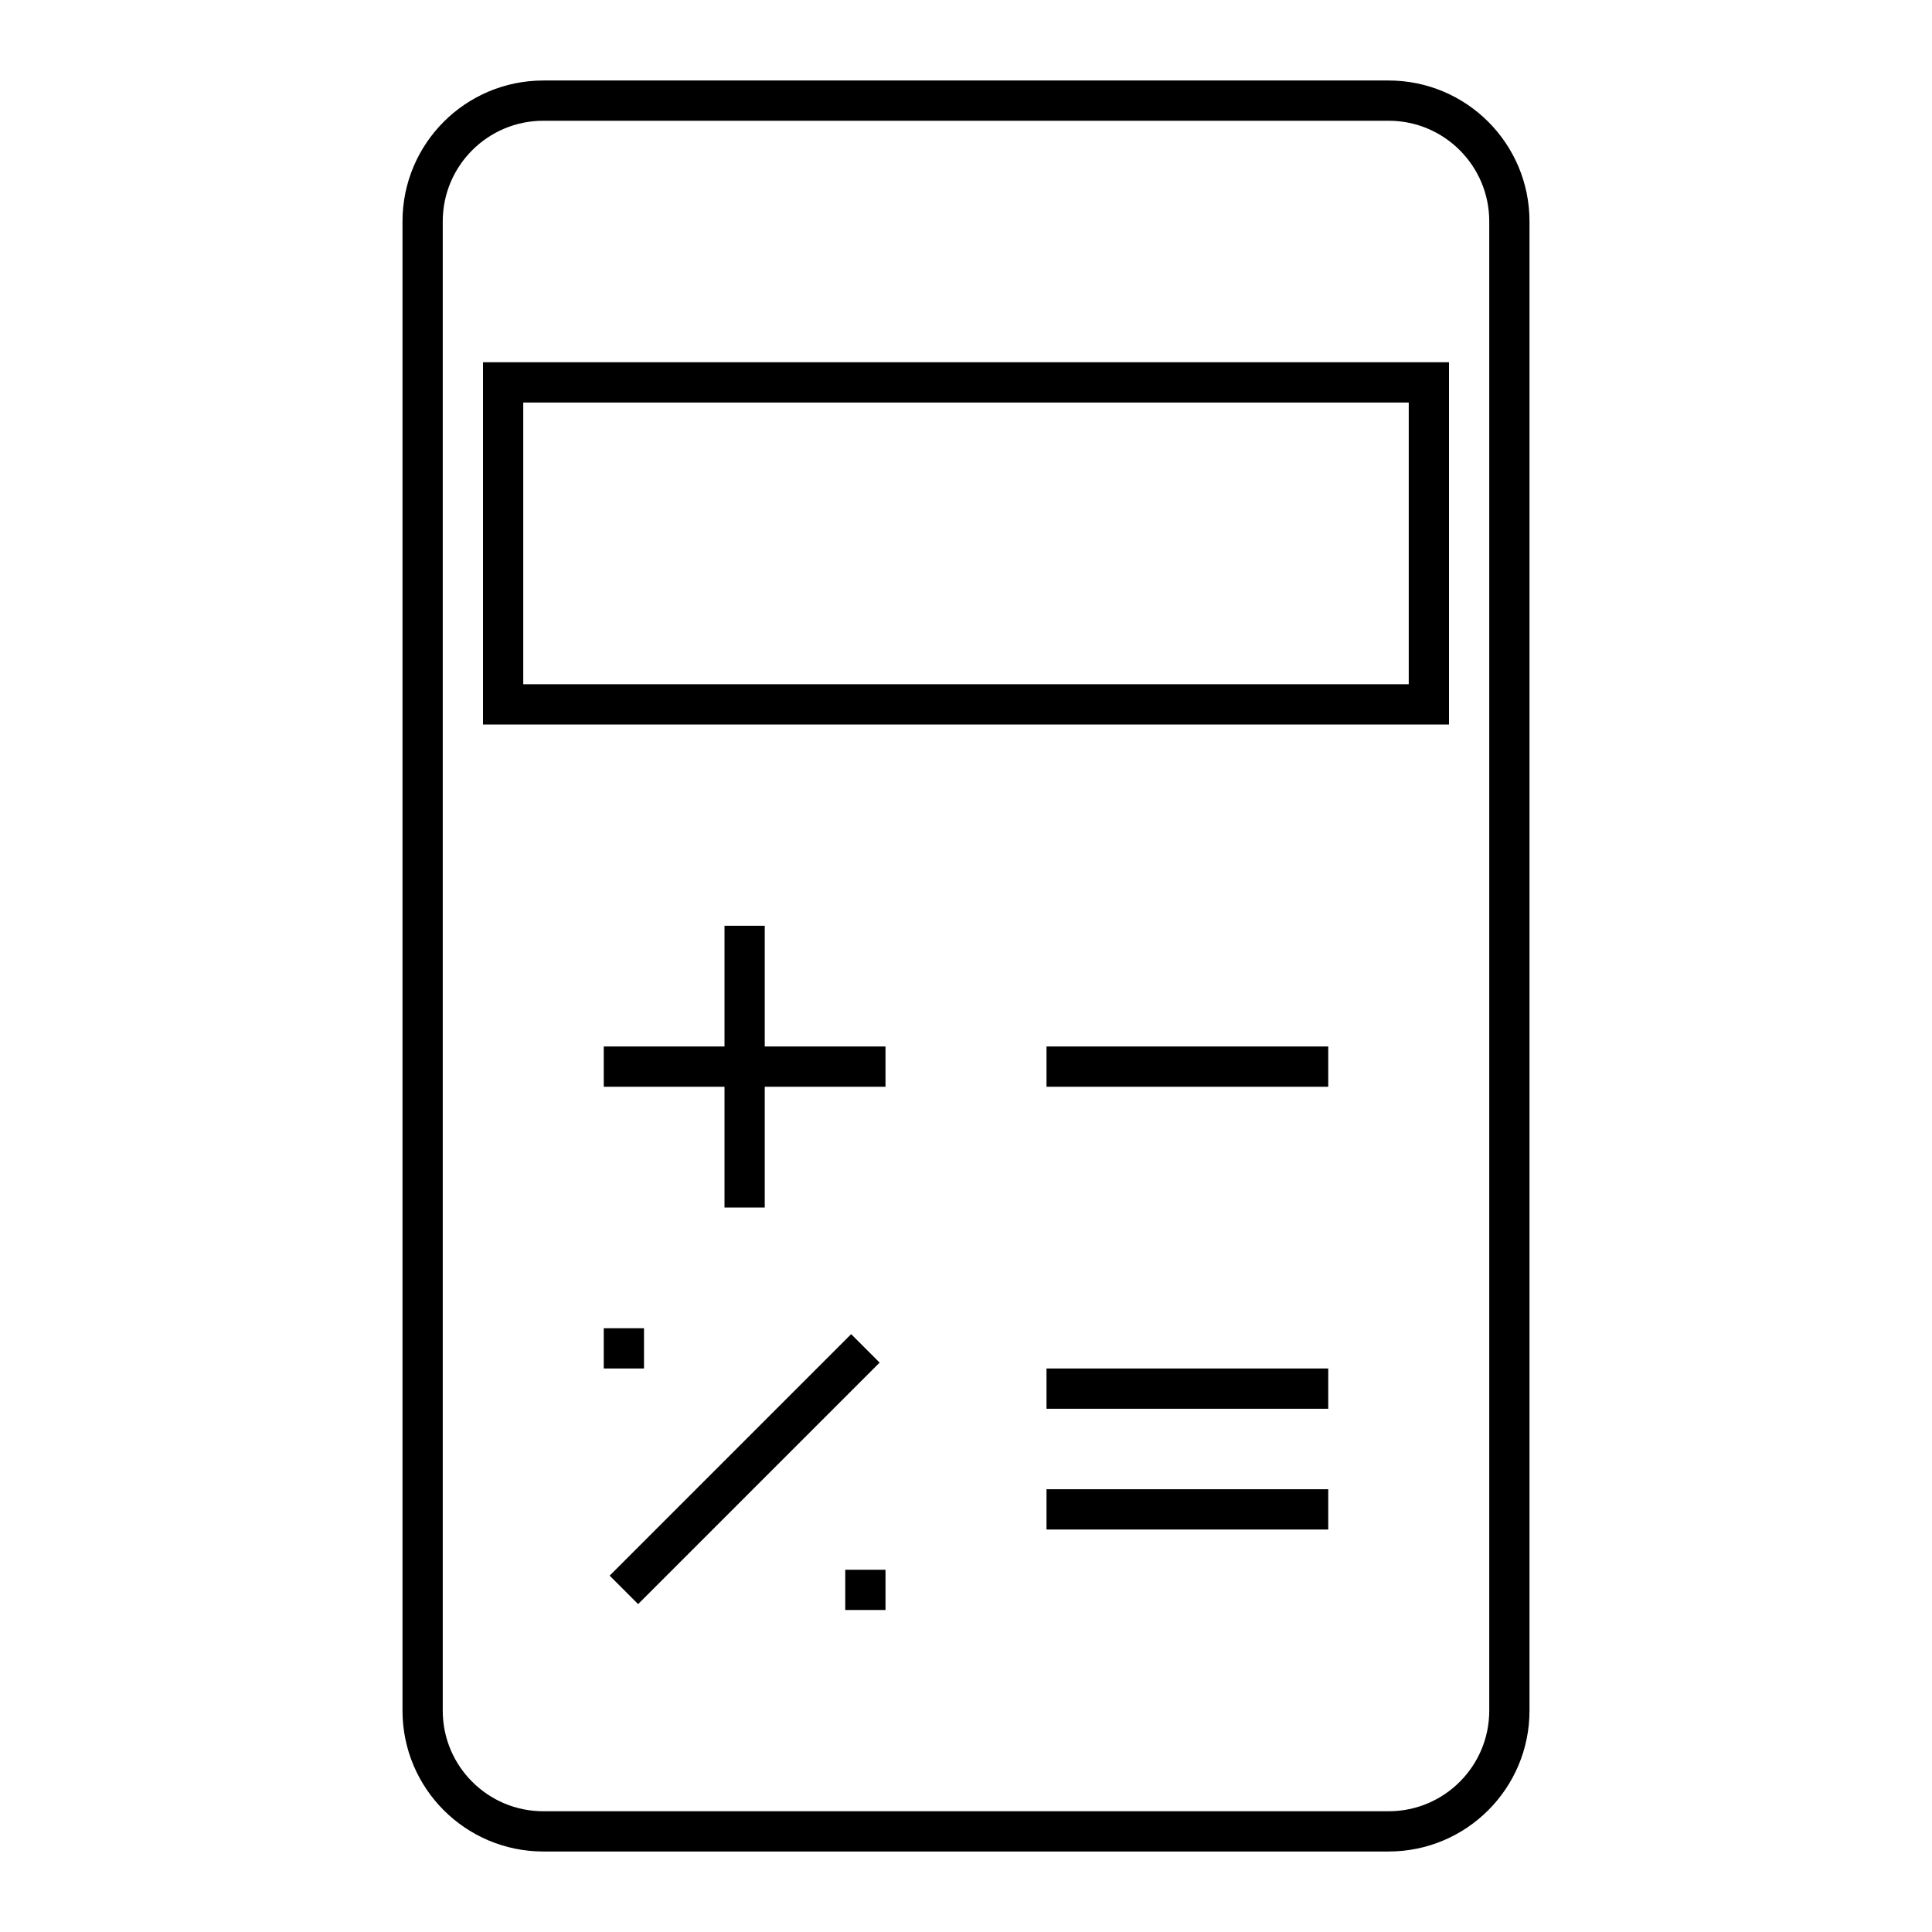 <svg width="48" height="48" viewBox="0 0 48 48" version="1.1" xmlns="http://www.w3.org/2000/svg">
    <title>
        calculator-large
    </title>
    <path d="M13.5,2.5 L34.5,2.5 C36.157,2.5 37.5,3.843 37.5,5.5 L37.5,42.5 C37.5,44.157 36.157,45.5 34.5,45.5 L13.5,45.5 C11.843,45.5 10.5,44.157 10.5,42.5 L10.5,5.5 C10.5,3.843 11.843,2.5 13.5,2.5 Z M26,26.5 L33,26.5 M26,37.5 L33,37.5 M26,34.5 L33,34.5 M18.5,26.5 L18.5,30 L18.5,26.5 L15,26.5 L18.5,26.5 Z M18.5,26.5 L18.5,23 L18.5,26.5 L22,26.5 L18.5,26.5 Z M21.5,40 L21.5,39 M15.5,34 L15.5,33 L15.5,34 Z M15.5,39.5 L21.5,33.5 L15.5,39.5 Z M12.5,9.5 L35.5,9.5 L35.5,17.5 L12.5,17.5 L12.5,9.5 Z" stroke="currentColor" stroke-width="1" fill="none" fill-rule="evenodd"/>
</svg>
